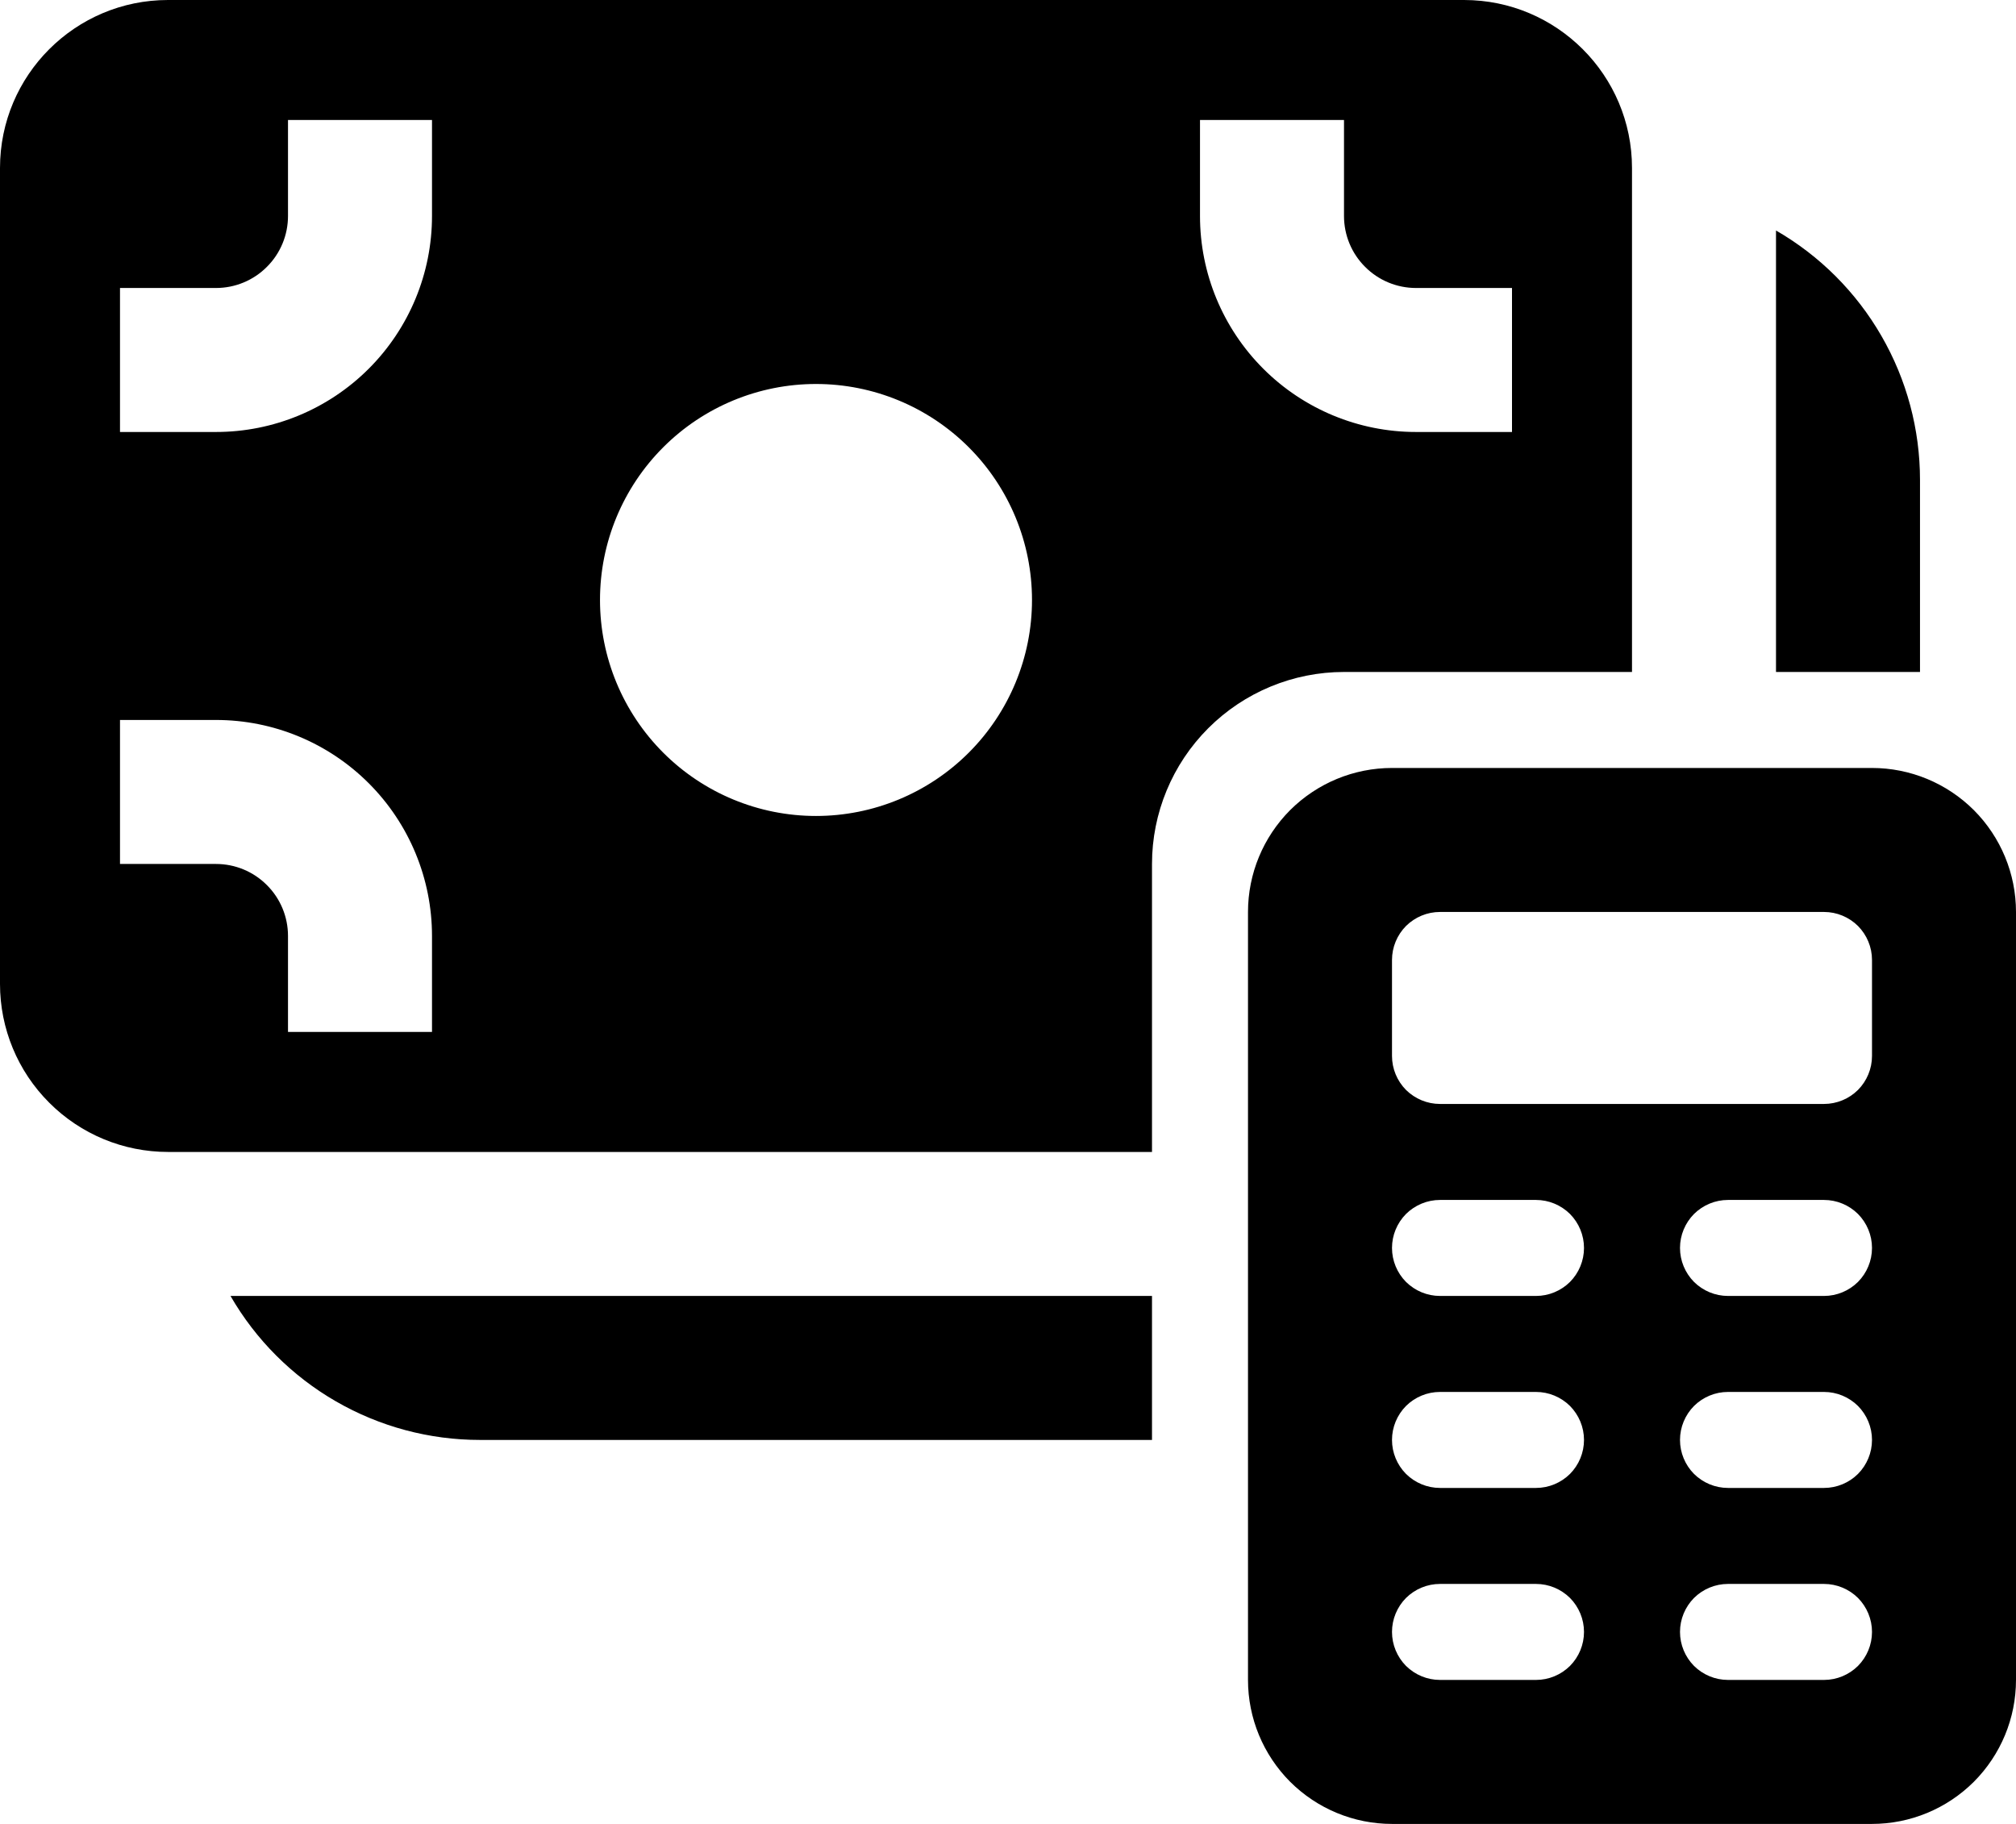 <svg width="21" height="19" viewBox="0 0 21 19" fill="none" xmlns="http://www.w3.org/2000/svg">
<path d="M0 1.75C0 0.784 0.784 0 1.75 0H15.25C16.216 0 17 0.784 17 1.75V7H14C13.47 7 12.961 7.211 12.586 7.586C12.211 7.961 12 8.47 12 9V12H1.75C1.286 12 0.841 11.816 0.513 11.487C0.184 11.159 0 10.714 0 10.25V1.75ZM3 2.25C3 2.449 2.921 2.64 2.78 2.78C2.64 2.921 2.449 3 2.25 3H1.25V4.5H2.25C2.847 4.5 3.419 4.263 3.841 3.841C4.263 3.419 4.5 2.847 4.5 2.25V1.25H3V2.25ZM8.5 8.5C9.097 8.5 9.669 8.263 10.091 7.841C10.513 7.419 10.75 6.847 10.75 6.25C10.75 5.653 10.513 5.081 10.091 4.659C9.669 4.237 9.097 4 8.5 4C7.903 4 7.331 4.237 6.909 4.659C6.487 5.081 6.25 5.653 6.25 6.25C6.25 6.847 6.487 7.419 6.909 7.841C7.331 8.263 7.903 8.5 8.5 8.5ZM2.25 9C2.449 9 2.64 9.079 2.78 9.22C2.921 9.36 3 9.551 3 9.75V10.75H4.5V9.75C4.5 9.153 4.263 8.581 3.841 8.159C3.419 7.737 2.847 7.5 2.25 7.5H1.25V9H2.25ZM14.75 3C14.551 3 14.36 2.921 14.22 2.78C14.079 2.64 14 2.449 14 2.25V1.25H12.5V2.25C12.5 2.847 12.737 3.419 13.159 3.841C13.581 4.263 14.153 4.5 14.75 4.5H15.75V3H14.75ZM2.401 13.5H12V15H5C4.473 15 3.956 14.862 3.499 14.598C3.043 14.335 2.664 13.956 2.401 13.5ZM20 5V7H18.5V2.401C18.956 2.664 19.335 3.043 19.598 3.499C19.862 3.956 20 4.473 20 5ZM14.5 8C14.102 8 13.721 8.158 13.439 8.439C13.158 8.721 13 9.102 13 9.5V17.5C13 17.898 13.158 18.279 13.439 18.561C13.721 18.842 14.102 19 14.5 19H19.5C19.898 19 20.279 18.842 20.561 18.561C20.842 18.279 21 17.898 21 17.5V9.5C21 9.102 20.842 8.721 20.561 8.439C20.279 8.158 19.898 8 19.5 8H14.5ZM15 12.5H16C16.133 12.5 16.26 12.553 16.354 12.646C16.447 12.74 16.5 12.867 16.5 13C16.5 13.133 16.447 13.26 16.354 13.354C16.26 13.447 16.133 13.5 16 13.5H15C14.867 13.5 14.74 13.447 14.646 13.354C14.553 13.26 14.5 13.133 14.5 13C14.5 12.867 14.553 12.74 14.646 12.646C14.74 12.553 14.867 12.5 15 12.5ZM18 12.5H19C19.133 12.5 19.26 12.553 19.354 12.646C19.447 12.74 19.5 12.867 19.5 13C19.5 13.133 19.447 13.26 19.354 13.354C19.26 13.447 19.133 13.5 19 13.5H18C17.867 13.5 17.74 13.447 17.646 13.354C17.553 13.26 17.5 13.133 17.5 13C17.5 12.867 17.553 12.74 17.646 12.646C17.74 12.553 17.867 12.5 18 12.5ZM15 14.5H16C16.133 14.5 16.26 14.553 16.354 14.646C16.447 14.74 16.5 14.867 16.5 15C16.5 15.133 16.447 15.26 16.354 15.354C16.26 15.447 16.133 15.5 16 15.5H15C14.867 15.5 14.74 15.447 14.646 15.354C14.553 15.26 14.5 15.133 14.5 15C14.5 14.867 14.553 14.74 14.646 14.646C14.74 14.553 14.867 14.5 15 14.5ZM18 14.5H19C19.133 14.5 19.26 14.553 19.354 14.646C19.447 14.74 19.5 14.867 19.5 15C19.5 15.133 19.447 15.26 19.354 15.354C19.26 15.447 19.133 15.5 19 15.5H18C17.867 15.5 17.74 15.447 17.646 15.354C17.553 15.26 17.5 15.133 17.5 15C17.5 14.867 17.553 14.74 17.646 14.646C17.74 14.553 17.867 14.5 18 14.5ZM15 16.5H16C16.133 16.5 16.26 16.553 16.354 16.646C16.447 16.74 16.5 16.867 16.5 17C16.5 17.133 16.447 17.26 16.354 17.354C16.26 17.447 16.133 17.5 16 17.5H15C14.867 17.5 14.74 17.447 14.646 17.354C14.553 17.26 14.5 17.133 14.5 17C14.5 16.867 14.553 16.74 14.646 16.646C14.74 16.553 14.867 16.5 15 16.5ZM18 16.5H19C19.133 16.5 19.26 16.553 19.354 16.646C19.447 16.74 19.5 16.867 19.5 17C19.5 17.133 19.447 17.26 19.354 17.354C19.26 17.447 19.133 17.5 19 17.5H18C17.867 17.5 17.74 17.447 17.646 17.354C17.553 17.26 17.5 17.133 17.5 17C17.5 16.867 17.553 16.74 17.646 16.646C17.74 16.553 17.867 16.5 18 16.5ZM14.5 10C14.5 9.867 14.553 9.74 14.646 9.646C14.74 9.553 14.867 9.5 15 9.5H19C19.133 9.5 19.26 9.553 19.354 9.646C19.447 9.74 19.5 9.867 19.5 10V11C19.5 11.133 19.447 11.26 19.354 11.354C19.26 11.447 19.133 11.5 19 11.5H15C14.867 11.5 14.74 11.447 14.646 11.354C14.553 11.26 14.5 11.133 14.5 11V10Z" fill="black"/>
</svg>

